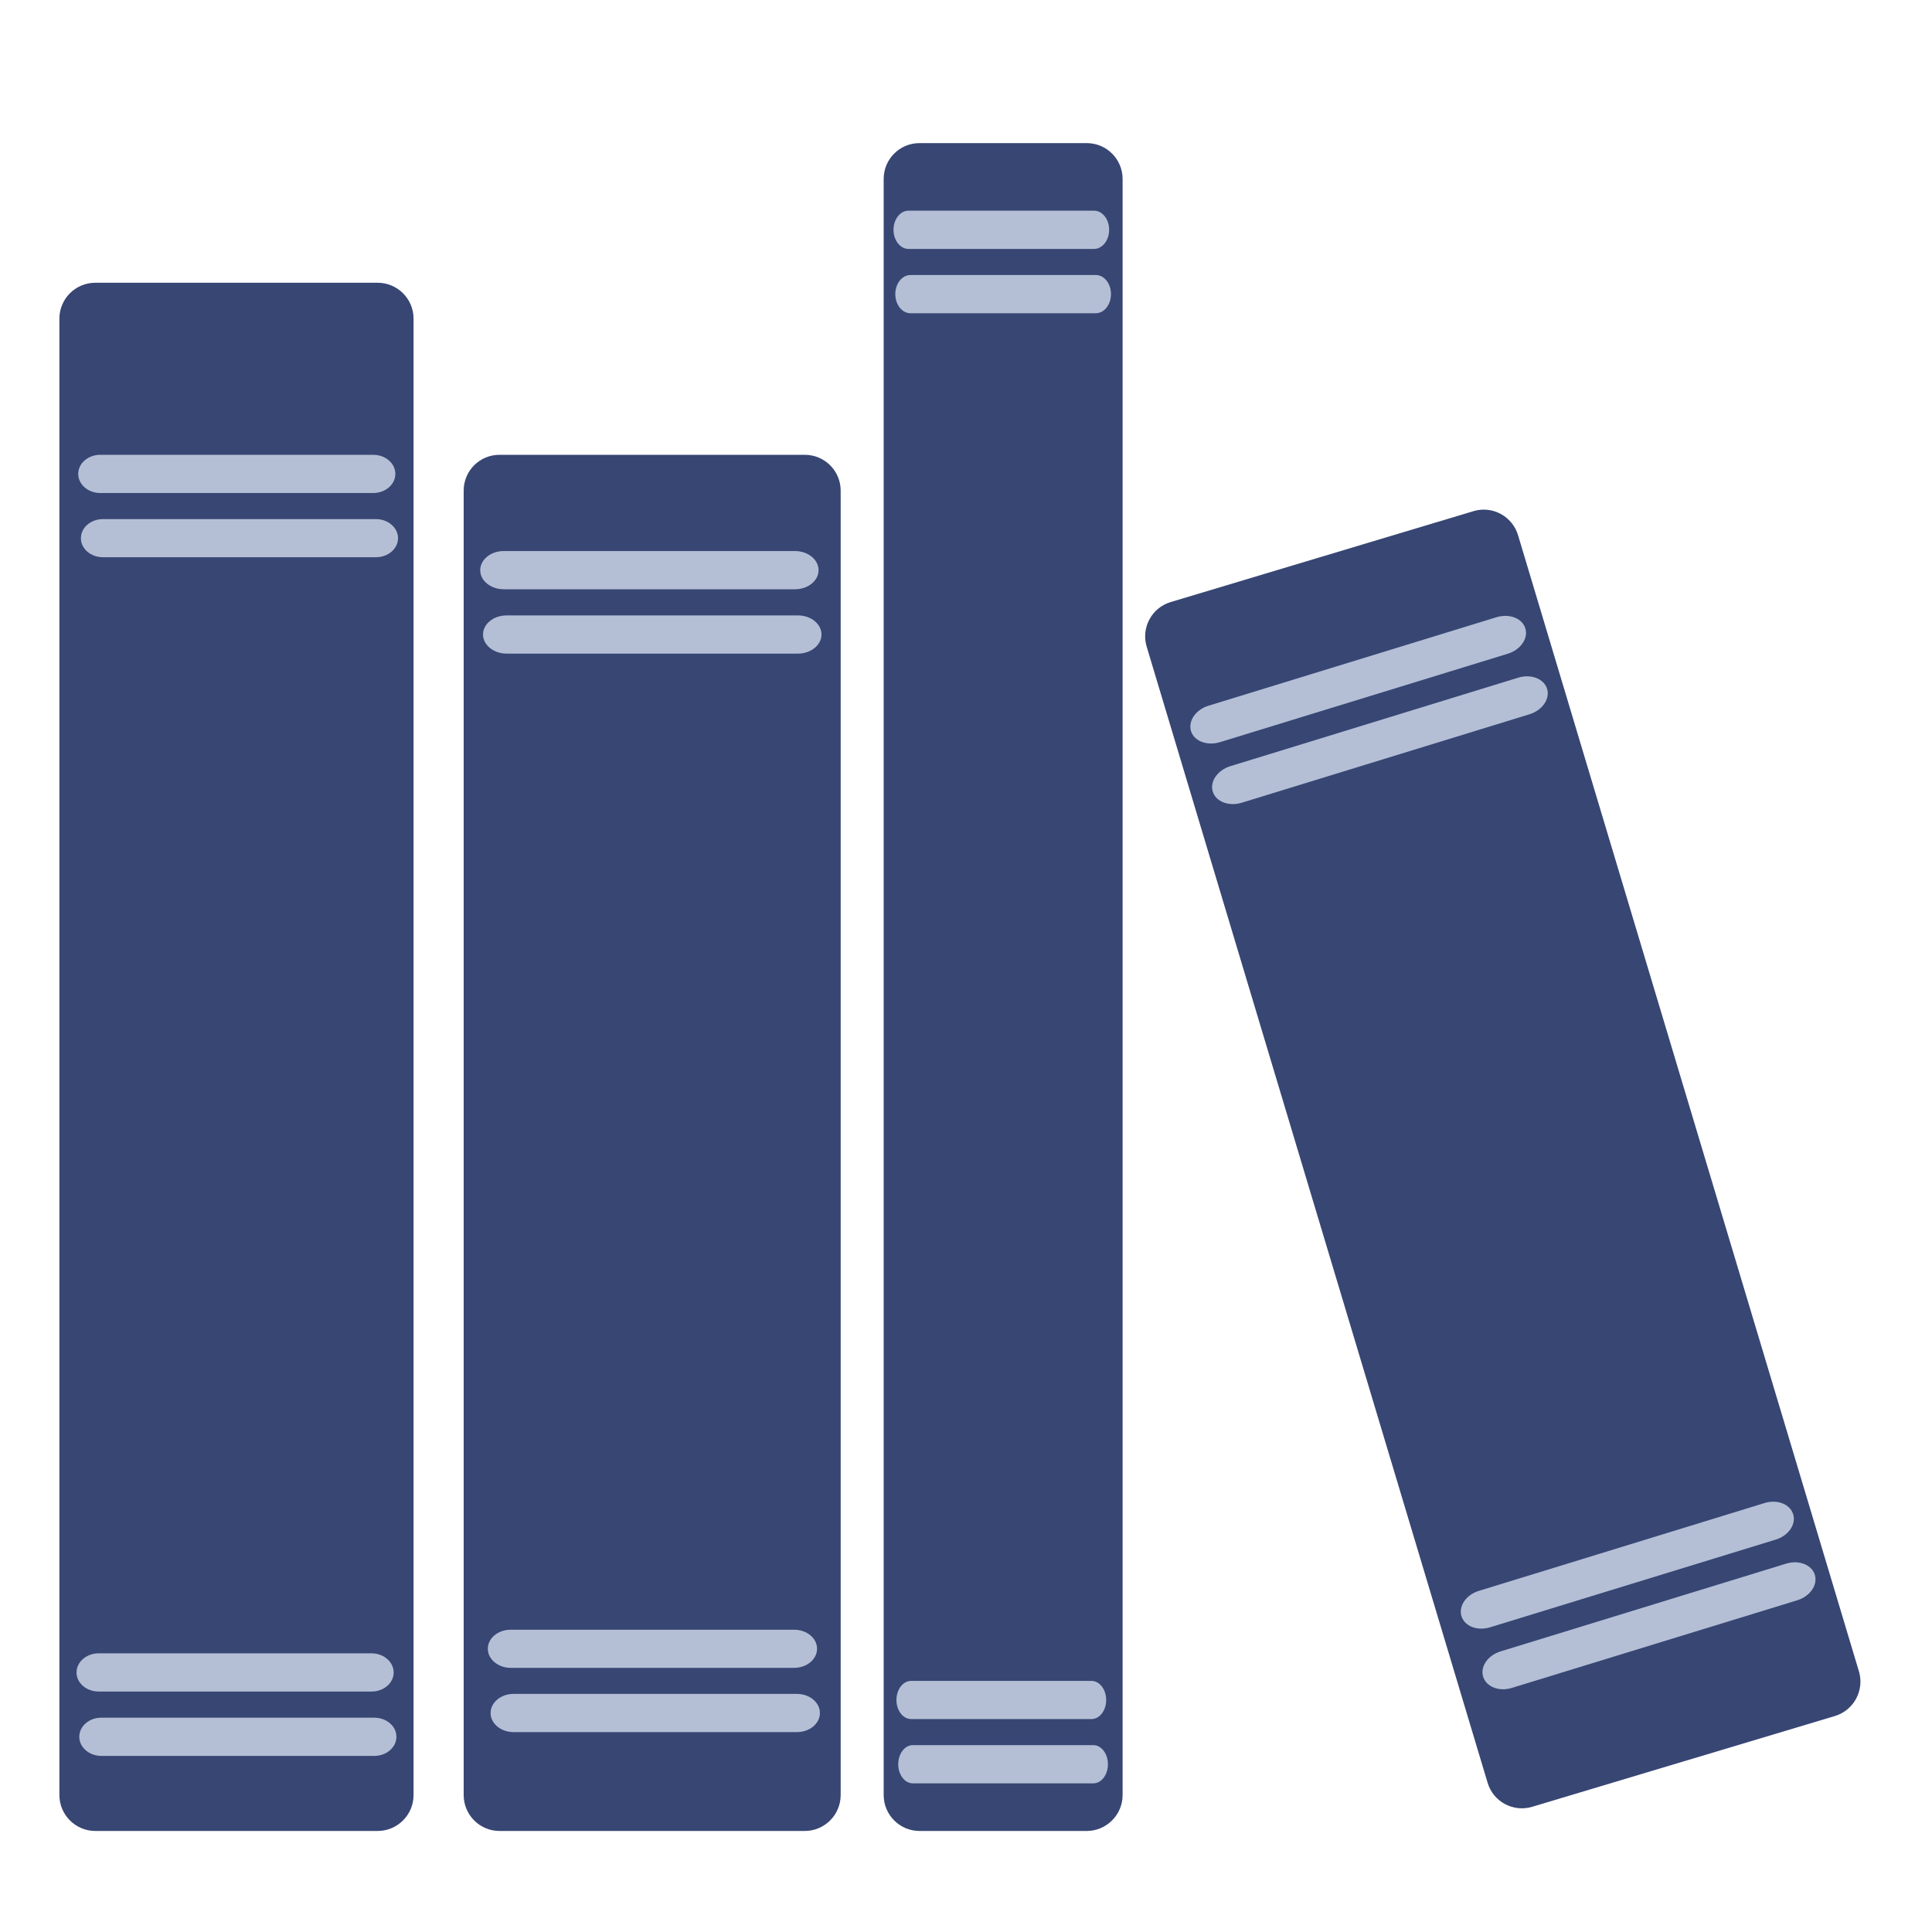 <?xml version="1.0" encoding="utf-8"?>
<svg width="54px" height="54px" viewBox="0 0 54 54" version="1.1" xmlns:xlink="http://www.w3.org/1999/xlink" xmlns="http://www.w3.org/2000/svg">
  <g id="menu_library">
    <path d="M0 0L54 0L54 54L0 54L0 0Z" id="Background" fill="none" stroke="none" />
    <g id="Group" transform="translate(1.66 4)">
      <path d="M9.899 42.269C9.899 42.822 9.449 43.273 8.895 43.273L1.004 43.273C0.45 43.273 0 42.822 0 42.269L0 1.004C0 0.449 0.45 0 1.004 0L8.895 0C9.449 0 9.899 0.449 9.899 1.004L9.899 42.269L9.899 42.269Z" transform="translate(0 3.903)" id="Shape" fill="#374673" stroke="none" />
      <path d="M10.537 37.46C10.537 38.013 10.087 38.464 9.534 38.464L1.001 38.464C0.447 38.464 0 38.013 0 37.46L0 1C0 0.447 0.447 0 1.001 0L9.534 0C10.087 0 10.537 0.447 10.537 1L10.537 37.46L10.537 37.46Z" transform="translate(11.3 8.712)" id="Shape" fill="#374673" stroke="none" />
      <path d="M6.678 46.172C6.678 46.725 6.228 47.176 5.675 47.176L1.001 47.176C0.448 47.176 0 46.725 0 46.172L0 1.002C0 0.447 0.448 0 1.001 0L5.675 0C6.228 0 6.678 0.447 6.678 1.002L6.678 46.172L6.678 46.172Z" transform="translate(23.039 0)" id="Shape" fill="#374673" stroke="none" />
      <path d="M19.95 32.469C20.11 32.998 19.809 33.559 19.28 33.719L10.819 36.256C10.29 36.416 9.729 36.115 9.572 35.584L0.043 3.83C-0.116 3.301 0.184 2.742 0.713 2.584L9.177 0.043C9.706 -0.117 10.264 0.186 10.423 0.715L19.95 32.469L19.95 32.469Z" transform="translate(30.347 10.244)" id="Shape" fill="#374673" stroke="none" />
      <path d="M0 0.533C0 0.828 0.276 1.068 0.616 1.068L8.245 1.068C8.588 1.068 8.864 0.828 8.864 0.533L8.864 0.533C8.864 0.238 8.588 0 8.245 0L0.616 0C0.276 0 0 0.238 0 0.533L0 0.533L0 0.533Z" transform="translate(0.526 8.712)" id="Shape" fill="#B4BFD6" stroke="none" />
      <path d="M0 0.535C0 0.828 0.276 1.066 0.616 1.066L8.245 1.066C8.587 1.066 8.864 0.828 8.864 0.535L8.864 0.535C8.864 0.238 8.587 0 8.245 0L0.616 0C0.276 0 0 0.238 0 0.535L0 0.535L0 0.535Z" transform="translate(0.601 10.509)" id="Shape" fill="#B4BFD6" stroke="none" />
      <path d="M0 0.535C0 0.83 0.276 1.068 0.619 1.068L8.248 1.068C8.588 1.068 8.864 0.83 8.864 0.535L8.864 0.535C8.864 0.242 8.588 0 8.248 0L0.619 0C0.276 0 0 0.242 0 0.535L0 0.535L0 0.535Z" transform="translate(0.479 42.211)" id="Shape" fill="#B4BFD6" stroke="none" />
      <path d="M0 0.533C0 0.828 0.276 1.068 0.616 1.068L8.245 1.068C8.588 1.068 8.864 0.828 8.864 0.533L8.864 0.533C8.864 0.238 8.588 3.8147e-06 8.245 3.8147e-06L0.616 3.8147e-06C0.276 -0.001 0 0.238 0 0.533L0 0.533L0 0.533Z" transform="translate(0.556 44.01)" id="Shape" fill="#B4BFD6" stroke="none" />
      <path d="M0 0.535C0 0.83 0.295 1.068 0.658 1.068L8.798 1.068C9.164 1.068 9.457 0.83 9.457 0.535L9.457 0.535C9.457 0.24 9.164 3.8147e-06 8.798 3.8147e-06L0.658 3.8147e-06C0.295 -0.001 0 0.24 0 0.535L0 0.535L0 0.535Z" transform="translate(11.762 11.402)" id="Shape" fill="#B4BFD6" stroke="none" />
      <path d="M0 0.533C0 0.828 0.296 1.068 0.661 1.068L8.801 1.068C9.164 1.068 9.46 0.828 9.46 0.533L9.46 0.533C9.46 0.238 9.164 3.8147e-06 8.801 3.8147e-06L0.661 3.8147e-06C0.296 -0.001 0 0.238 0 0.533L0 0.533L0 0.533Z" transform="translate(11.841 13.201)" id="Shape" fill="#B4BFD6" stroke="none" />
      <path d="M0 0.531C0 0.826 0.286 1.066 0.64 1.066L8.56 1.066C8.916 1.066 9.202 0.826 9.202 0.531L9.202 0.531C9.202 0.238 8.917 3.8147e-06 8.56 3.8147e-06L0.64 3.8147e-06C0.286 -0.001 0 0.238 0 0.531L0 0.531L0 0.531Z" transform="translate(11.975 41.551)" id="Shape" fill="#B4BFD6" stroke="none" />
      <path d="M0 0.535C0 0.83 0.288 1.068 0.643 1.068L8.562 1.068C8.916 1.068 9.205 0.83 9.205 0.535L9.205 0.535C9.205 0.238 8.917 0 8.562 0L0.643 0C0.288 0 0 0.239 0 0.535L0 0.535L0 0.535Z" transform="translate(12.052 43.345)" id="Shape" fill="#B4BFD6" stroke="none" />
      <path d="M0 0.535C0 0.83 0.188 1.07 0.42 1.07L5.605 1.07C5.836 1.07 6.027 0.83 6.027 0.535L6.027 0.535C6.027 0.24 5.837 0 5.605 0L0.42 0C0.187 0 0 0.24 0 0.535L0 0.535L0 0.535Z" transform="translate(23.314 1.888)" id="Shape" fill="#B4BFD6" stroke="none" />
      <path d="M0 0.533C0 0.83 0.189 1.068 0.422 1.068L5.606 1.068C5.838 1.068 6.028 0.83 6.028 0.533L6.028 0.533C6.028 0.238 5.839 0 5.606 0L0.422 0C0.189 0 0 0.238 0 0.533L0 0.533L0 0.533Z" transform="translate(23.364 3.687)" id="Shape" fill="#B4BFD6" stroke="none" />
      <path d="M0 0.535C0 0.828 0.183 1.066 0.408 1.066L5.454 1.066C5.679 1.066 5.862 0.828 5.862 0.535L5.862 0.535C5.862 0.238 5.678 0 5.454 0L0.408 0C0.182 0 0 0.238 0 0.535L0 0.535L0 0.535Z" transform="translate(23.396 42.982)" id="Shape" fill="#B4BFD6" stroke="none" />
      <path d="M0 0.535C0 0.83 0.183 1.068 0.407 1.068L5.453 1.068C5.679 1.068 5.861 0.83 5.861 0.535L5.861 0.535C5.861 0.24 5.678 0 5.453 0L0.407 0C0.182 0 0 0.24 0 0.535L0 0.535L0 0.535Z" transform="translate(23.446 44.777)" id="Shape" fill="#B4BFD6" stroke="none" />
      <g id="Group" transform="translate(31.61 13.214)">
        <path d="M0.019 3.221C0.106 3.502 0.467 3.639 0.828 3.53L8.87 1.059C9.23 0.95 9.451 0.631 9.364 0.35L9.364 0.35C9.277 0.065 8.917 -0.072 8.555 0.038L0.514 2.509C0.153 2.617 -0.067 2.936 0.019 3.221L0.019 3.221L0.019 3.221Z" id="Shape" fill="#B4BFD6" stroke="none" />
        <path d="M0.019 3.221C0.106 3.504 0.466 3.643 0.828 3.533L8.872 1.06C9.23 0.949 9.451 0.632 9.364 0.349L9.364 0.349C9.277 0.068 8.916 -0.073 8.557 0.037L0.513 2.51C0.152 2.621 -0.068 2.94 0.019 3.221L0.019 3.221L0.019 3.221Z" transform="translate(0.608 1.69)" id="Shape" fill="#B4BFD6" stroke="none" />
        <path d="M0.019 3.199C0.106 3.482 0.464 3.621 0.821 3.51L8.804 1.059C9.159 0.952 9.378 0.633 9.291 0.352L9.291 0.352C9.204 0.067 8.846 -0.074 8.489 0.038L0.509 2.491C0.151 2.598 -0.067 2.918 0.019 3.199L0.019 3.199L0.019 3.199Z" transform="translate(7.559 24.759)" id="Shape" fill="#B4BFD6" stroke="none" />
        <path d="M0.019 3.197C0.106 3.48 0.464 3.621 0.821 3.511L8.803 1.06C9.159 0.949 9.377 0.63 9.29 0.349L9.29 0.349C9.204 0.068 8.845 -0.073 8.489 0.037L0.506 2.49C0.15 2.599 -0.068 2.916 0.019 3.197L0.019 3.197L0.019 3.197Z" transform="translate(8.165 26.453)" id="Shape" fill="#B4BFD6" stroke="none" />
      </g>
    </g>
  </g>
</svg>
